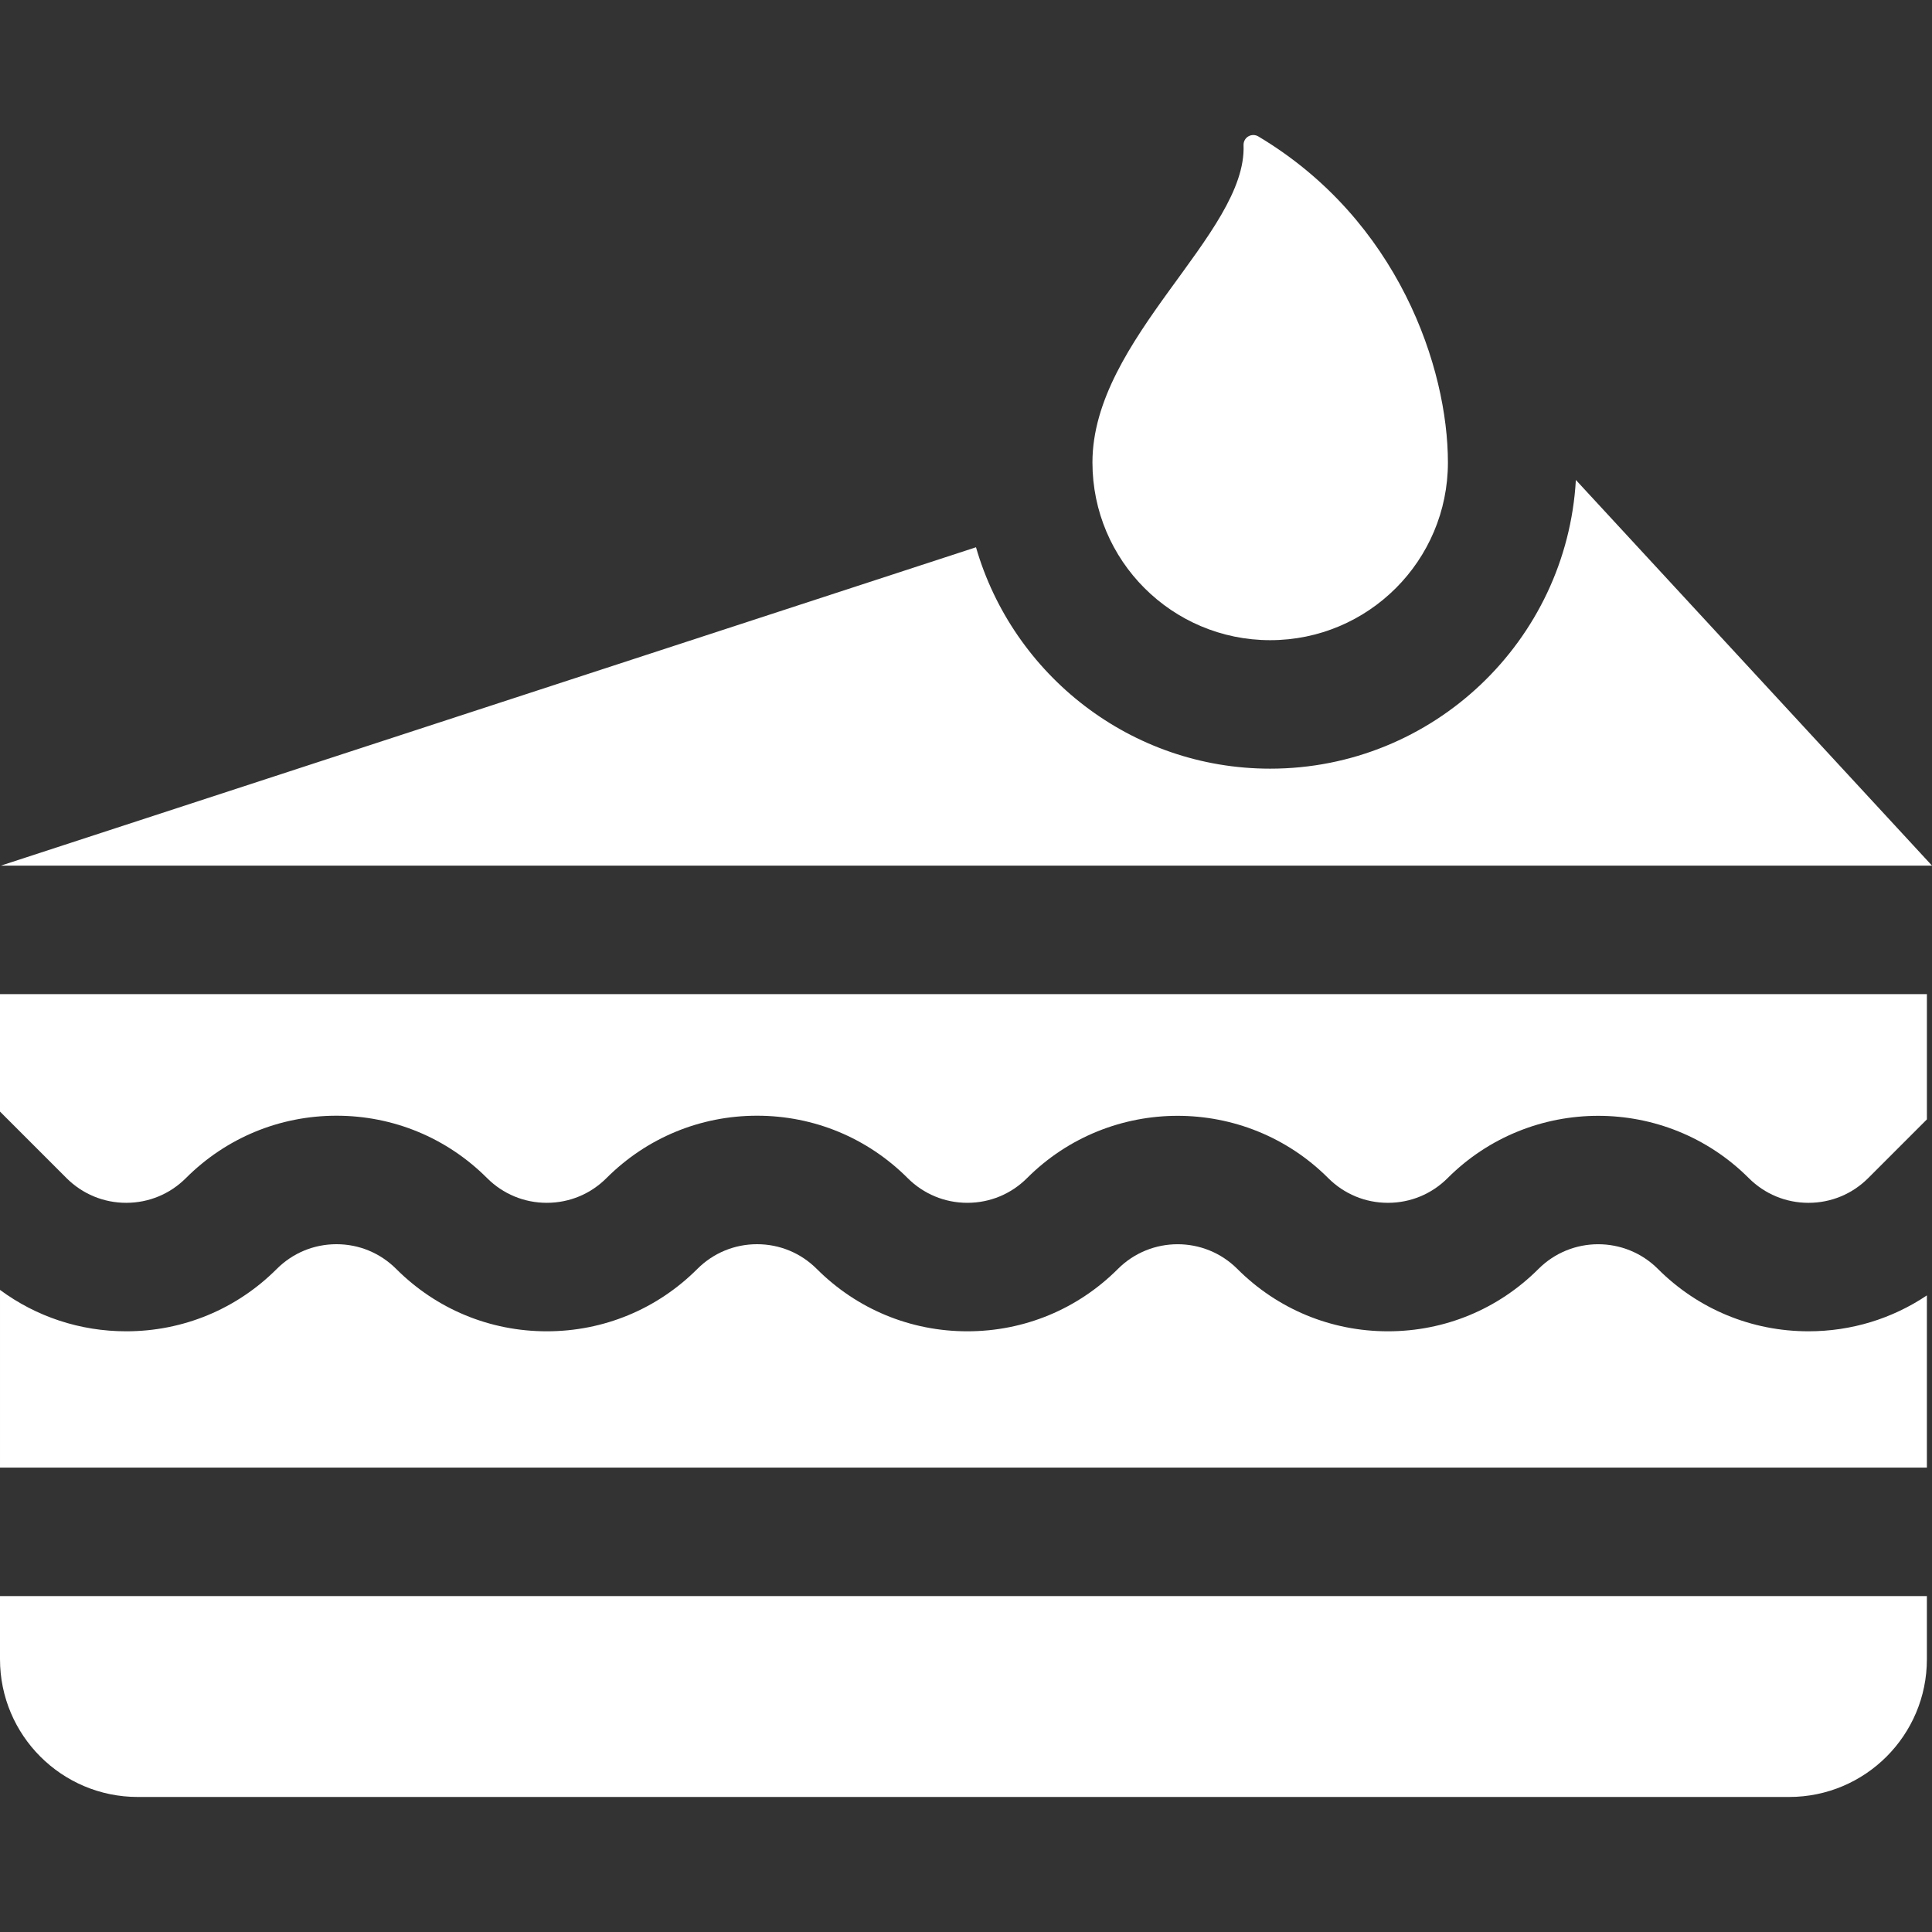 <?xml version="1.0" encoding="iso-8859-1"?>
<!-- Uploaded to: SVG Repo, www.svgrepo.com, Generator: SVG Repo Mixer Tools -->
<svg fill="#000000" height="800px" width="800px" version="1.1" id="Layer_1" xmlns="http://www.w3.org/2000/svg" xmlns:xlink="http://www.w3.org/1999/xlink" 
	 viewBox="0 0 512 512" xml:space="preserve">
<rect x="0" y="0" width="512" height="512" fill="#333333" stroke="none"/>
<g>
	<g>
		<path style="fill:white;" d="M417.62,127.195c-2.415,42.595-37.821,76.509-81.01,76.509c-36.949,0-68.186-24.83-77.961-58.674L0.244,229.397h510.401
			H512L417.62,127.195z"/>
	</g>
</g>
<g>
	<g>
		<path style="fill:white;" d="M479.263,352.807c-15.072,0-29.243-5.87-39.901-16.528c-8.726-8.725-22.925-8.726-31.65,0.001
			c-10.657,10.658-24.828,16.528-39.902,16.528c-15.073,0-29.243-5.87-39.902-16.528c-8.725-8.727-22.926-8.725-31.65,0.001
			c-10.657,10.658-24.828,16.528-39.902,16.528c-15.073,0-29.243-5.87-39.902-16.528c-4.228-4.226-9.847-6.554-15.826-6.554
			c-5.977,0-11.597,2.328-15.825,6.554c-10.658,10.658-24.829,16.528-39.902,16.528c-15.074,0-29.244-5.87-39.903-16.528
			c-4.227-4.226-9.847-6.554-15.825-6.554c-5.979,0-11.598,2.328-15.826,6.554c-10.658,10.658-24.829,16.528-39.902,16.528
			c-12.2-0.002-23.809-3.852-33.444-10.972v47.089h510.645v-45.634C501.436,349.479,490.606,352.807,479.263,352.807z"/>
	</g>
</g>
<g>
	<g>
		<path style="fill:white;" d="M0,263.446v31.135l17.62,17.622c4.228,4.226,9.848,6.555,15.827,6.555c5.977,0,11.598-2.328,15.826-6.555
			c10.657-10.658,24.828-16.528,39.902-16.528c15.073,0,29.243,5.869,39.902,16.527c4.228,4.228,9.847,6.556,15.826,6.556
			c5.977,0,11.598-2.328,15.826-6.556c10.657-10.658,24.828-16.528,39.901-16.528c15.074,0,29.244,5.869,39.902,16.528
			c4.228,4.227,9.848,6.556,15.826,6.556c5.979,0,11.598-2.328,15.825-6.554c22.002-22.001,57.803-22.003,79.805-0.001
			c4.228,4.228,9.847,6.556,15.825,6.556c5.979,0,11.598-2.328,15.825-6.554c22.003-22.005,57.803-22.001,79.804-0.001
			c4.228,4.228,9.848,6.556,15.826,6.556s11.598-2.328,15.826-6.556l15.556-15.556v-33.199H0z"/>
	</g>
</g>
<g>
	<g>
		<path style="fill:white;" d="M0,422.976v16.727c0,20.165,16.347,36.512,36.512,36.512h437.621c20.165,0,36.512-16.347,36.512-36.512v-16.727H0z"/>
	</g>
</g>
<g>
	<g>
		<path style="fill:white;" d="M333.464,36.151c-0.409-0.245-0.87-0.367-1.329-0.367c-0.455,0-0.91,0.121-1.317,0.361
			c-0.816,0.484-1.301,1.376-1.265,2.326c0.909,23.4-40.045,51.273-40.045,84.081c0.001,26.014,21.09,47.102,47.103,47.102
			s47.102-21.088,47.102-47.102C383.712,97.585,370.642,58.334,333.464,36.151z"/>
	</g>
</g>
</svg>
